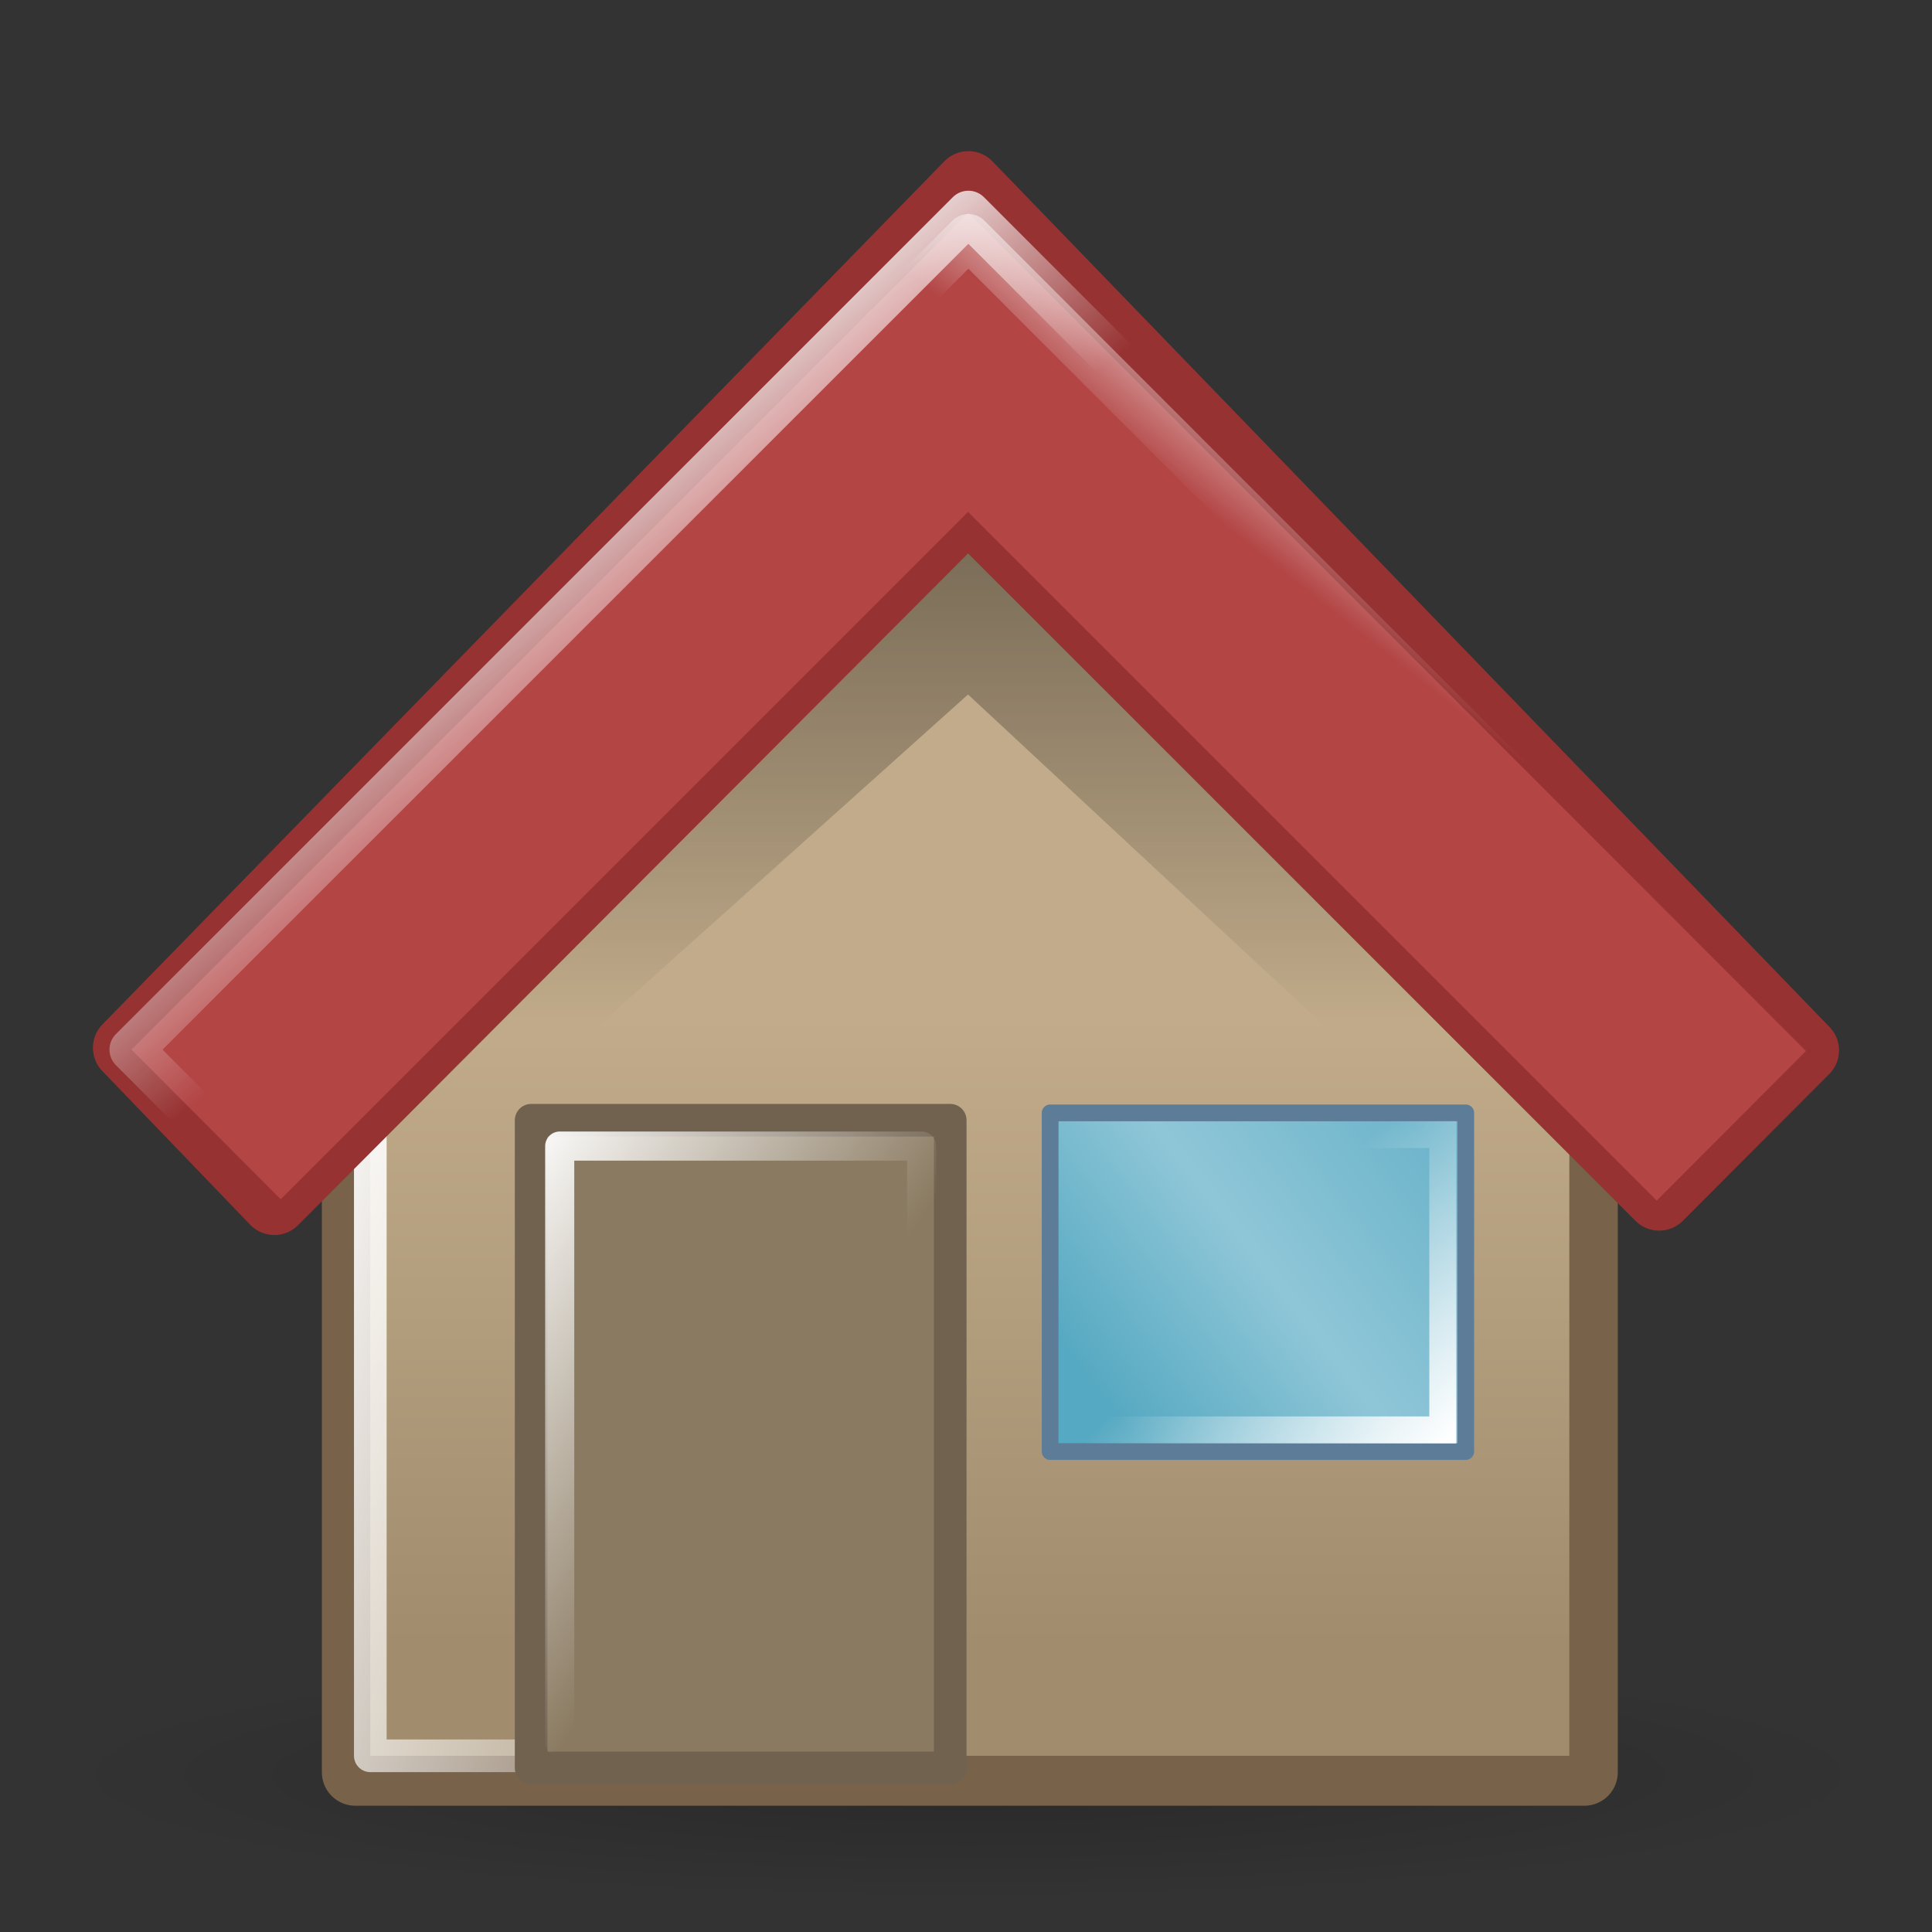 <?xml version="1.0" encoding="UTF-8" standalone="no"?>
<!-- Created with Inkscape (http://www.inkscape.org/) -->
<svg
   xmlns:dc="http://purl.org/dc/elements/1.1/"
   xmlns:cc="http://web.resource.org/cc/"
   xmlns:rdf="http://www.w3.org/1999/02/22-rdf-syntax-ns#"
   xmlns:svg="http://www.w3.org/2000/svg"
   xmlns="http://www.w3.org/2000/svg"
   xmlns:xlink="http://www.w3.org/1999/xlink"
   xmlns:sodipodi="http://inkscape.sourceforge.net/DTD/sodipodi-0.dtd"
   xmlns:inkscape="http://www.inkscape.org/namespaces/inkscape"
   width="128px"
   height="128px"
   id="svg2"
   sodipodi:version="0.32"
   inkscape:version="0.42.2"
   sodipodi:docbase="/home/silvestre/Desktop/Nuovo!/scalable/stock"
   sodipodi:docname="stock_home.svg">
  <rect width="100%" height="100%" fill="#333333" stroke="none"/>
  <defs
     id="defs4">
    <linearGradient
       inkscape:collect="always"
       id="linearGradient5116">
      <stop
         style="stop-color:#000000;stop-opacity:0.204"
         offset="0"
         id="stop5118" />
      <stop
         style="stop-color:#000000;stop-opacity:0;"
         offset="1"
         id="stop5120" />
    </linearGradient>
    <linearGradient
       inkscape:collect="always"
       id="linearGradient5077">
      <stop
         style="stop-color:#c1ab8a;stop-opacity:1;"
         offset="0"
         id="stop5079" />
      <stop
         style="stop-color:#a18d6e;stop-opacity:1"
         offset="1"
         id="stop5081" />
    </linearGradient>
    <linearGradient
       inkscape:collect="always"
       id="linearGradient5069">
      <stop
         style="stop-color:#ffffff;stop-opacity:1;"
         offset="0"
         id="stop5071" />
      <stop
         style="stop-color:#ffffff;stop-opacity:0;"
         offset="1"
         id="stop5073" />
    </linearGradient>
    <linearGradient
       inkscape:collect="always"
       id="linearGradient5041">
      <stop
         style="stop-color:#ffffff;stop-opacity:1;"
         offset="0"
         id="stop5043" />
      <stop
         style="stop-color:#ffffff;stop-opacity:0;"
         offset="1"
         id="stop5045" />
    </linearGradient>
    <linearGradient
       inkscape:collect="always"
       id="linearGradient5021">
      <stop
         style="stop-color:#ffffff;stop-opacity:1;"
         offset="0"
         id="stop5023" />
      <stop
         style="stop-color:#ffffff;stop-opacity:0;"
         offset="1"
         id="stop5025" />
    </linearGradient>
    <linearGradient
       inkscape:collect="always"
       id="linearGradient5007">
      <stop
         style="stop-color:#ffffff;stop-opacity:1;"
         offset="0"
         id="stop5009" />
      <stop
         style="stop-color:#ffffff;stop-opacity:0;"
         offset="1"
         id="stop5011" />
    </linearGradient>
    <linearGradient
       inkscape:collect="always"
       id="linearGradient3534">
      <stop
         style="stop-color:#000000;stop-opacity:0.6"
         offset="0"
         id="stop3536" />
      <stop
         style="stop-color:#000000;stop-opacity:0;"
         offset="1"
         id="stop3538" />
    </linearGradient>
    <linearGradient
       id="linearGradient4272">
      <stop
         style="stop-color:#56a9c2;stop-opacity:1;"
         offset="0"
         id="stop4274" />
      <stop
         id="stop4280"
         offset="0.5"
         style="stop-color:#8fc6d7;stop-opacity:1;" />
      <stop
         style="stop-color:#6eb5cb;stop-opacity:1"
         offset="1"
         id="stop4276" />
    </linearGradient>
    <linearGradient
       inkscape:collect="always"
       xlink:href="#linearGradient5077"
       id="linearGradient5098"
       gradientUnits="userSpaceOnUse"
       x1="275.483"
       y1="-123.247"
       x2="275.483"
       y2="-66.976" />
    <linearGradient
       inkscape:collect="always"
       xlink:href="#linearGradient5021"
       id="linearGradient5100"
       gradientUnits="userSpaceOnUse"
       x1="218.437"
       y1="-120.989"
       x2="272.105"
       y2="-106.609" />
    <linearGradient
       inkscape:collect="always"
       xlink:href="#linearGradient3534"
       id="linearGradient5102"
       gradientUnits="userSpaceOnUse"
       x1="274.631"
       y1="-192.524"
       x2="274.631"
       y2="-122.089" />
    <linearGradient
       inkscape:collect="always"
       xlink:href="#linearGradient5007"
       id="linearGradient5104"
       gradientUnits="userSpaceOnUse"
       x1="258.07"
       y1="-193.553"
       x2="275.385"
       y2="-172.154"
       gradientTransform="matrix(0.971,0,0,0.971,8.018,-4.396)" />
    <linearGradient
       inkscape:collect="always"
       xlink:href="#linearGradient5007"
       id="linearGradient5106"
       gradientUnits="userSpaceOnUse"
       x1="302.232"
       y1="-189.412"
       x2="291.256"
       y2="-175.604"
       gradientTransform="matrix(0.924,0,0,0.924,20.988,-11.505)" />
    <linearGradient
       inkscape:collect="always"
       xlink:href="#linearGradient5041"
       id="linearGradient5108"
       gradientUnits="userSpaceOnUse"
       x1="239.439"
       y1="-112.874"
       x2="267.385"
       y2="-93.844" />
    <linearGradient
       inkscape:collect="always"
       xlink:href="#linearGradient4272"
       id="linearGradient5110"
       gradientUnits="userSpaceOnUse"
       gradientTransform="translate(-1.952,-0.69)"
       x1="289.383"
       y1="-88.323"
       x2="318.876"
       y2="-111.094" />
    <linearGradient
       inkscape:collect="always"
       xlink:href="#linearGradient5069"
       id="linearGradient5112"
       gradientUnits="userSpaceOnUse"
       gradientTransform="matrix(0.967,0,0,0.967,9.994,-3.296)"
       x1="319.137"
       y1="-84.986"
       x2="301.315"
       y2="-101.779" />
    <radialGradient
       inkscape:collect="always"
       xlink:href="#linearGradient5116"
       id="radialGradient5122"
       cx="64.863"
       cy="119.03"
       fx="64.863"
       fy="119.03"
       r="60.722"
       gradientTransform="matrix(1,0,0,0.136,0,102.798)"
       gradientUnits="userSpaceOnUse" />
  </defs>
  <sodipodi:namedview
     id="base"
     pagecolor="#ffffff"
     bordercolor="#666666"
     borderopacity="1.0"
     inkscape:pageopacity="0.0"
     inkscape:pageshadow="2"
     inkscape:zoom="2.6875000"
     inkscape:cx="64.000000"
     inkscape:cy="64.000000"
     inkscape:document-units="px"
     inkscape:current-layer="g5085"
     showguides="true"
     inkscape:guide-bbox="true"
     inkscape:window-width="766"
     inkscape:window-height="512"
     inkscape:window-x="192"
     inkscape:window-y="149" />
  <g
     inkscape:label="Layer 1"
     inkscape:groupmode="layer"
     id="layer1">
    <path
       sodipodi:type="arc"
       style="opacity:1;color:#000000;fill:url(#radialGradient5122);fill-opacity:1;fill-rule:evenodd;stroke:none;stroke-width:2.417;stroke-linecap:round;stroke-linejoin:miter;marker:none;marker-start:none;marker-mid:none;marker-end:none;stroke-miterlimit:4;stroke-dasharray:none;stroke-dashoffset:0;stroke-opacity:1;visibility:visible;display:inline;overflow:visible"
       id="path5114"
       sodipodi:cx="64.862534"
       sodipodi:cy="119.02965"
       sodipodi:rx="60.722374"
       sodipodi:ry="8.2803230"
       d="M 125.585 119.03 A 60.722 8.28 0 1 1  4.14,119.03 A 60.722 8.28 0 1 1  125.585 119.03 z"
       transform="translate(-0.69,-1.38)" />
    <g
       id="g5085"
       transform="matrix(0.739,0,0,0.739,-139.329,158.38)">
      <path
         sodipodi:nodetypes="cccccc"
         id="path1350"
         d="M 275.354,-176.574 L 220.393,-121.524 L 220.393,-55.43 L 330.574,-55.43 L 330.574,-121.524 L 275.354,-176.574 z "
         style="opacity:1;color:#000000;fill:#c1ab8a;fill-opacity:1;fill-rule:evenodd;stroke:#786249;stroke-width:6;stroke-linecap:round;stroke-linejoin:round;marker:none;marker-start:none;marker-mid:none;marker-end:none;stroke-miterlimit:4;stroke-dasharray:none;stroke-dashoffset:0;stroke-opacity:1;visibility:visible;display:inline;overflow:visible" />
      <path
         sodipodi:nodetypes="cccccc"
         id="path5019"
         d="M 275.357,-175.097 L 221.736,-121.389 L 221.736,-56.907 L 329.23,-56.907 L 329.23,-121.389 L 275.357,-175.097 z "
         style="opacity:1;color:#000000;fill:url(#linearGradient5098);fill-opacity:1;fill-rule:evenodd;stroke:url(#linearGradient5100);stroke-width:2.927;stroke-linecap:round;stroke-linejoin:round;marker:none;marker-start:none;marker-mid:none;marker-end:none;stroke-miterlimit:4;stroke-dasharray:none;stroke-dashoffset:0;stroke-opacity:1;visibility:visible;display:inline;overflow:visible" />
      <path
         sodipodi:nodetypes="ccccccc"
         id="path3532"
         d="M 275.354,-176.574 L 221.859,-117.923 L 221.859,-104.111 L 275.323,-152.054 L 329.237,-101.916 L 329.237,-115.728 L 275.354,-176.574 z "
         style="opacity:1;color:#000000;fill:url(#linearGradient5102);fill-opacity:1;fill-rule:evenodd;stroke:none;stroke-width:4;stroke-linecap:round;stroke-linejoin:round;marker:none;marker-start:none;marker-mid:none;marker-end:none;stroke-miterlimit:4;stroke-dasharray:none;stroke-dashoffset:0;stroke-opacity:1;visibility:visible;display:inline;overflow:visible" />
      <path
         id="rect1345"
         d="M 275.354,-197.768 L 199.87,-120.38 L 213.133,-106.595 L 275.323,-168.949 L 337.283,-106.989 L 350.411,-120.148 L 275.354,-197.768 z "
         style="color:#000000;fill:#b34545;fill-opacity:1;fill-rule:evenodd;stroke:#973232;stroke-width:6;stroke-linecap:round;stroke-linejoin:round;marker:none;marker-start:none;marker-mid:none;marker-end:none;stroke-miterlimit:4;stroke-dasharray:none;stroke-dashoffset:0;stroke-opacity:1;visibility:visible;display:inline;overflow:visible"
         sodipodi:nodetypes="ccccccc" />
      <path
         id="path4997"
         d="M 275.355,-195.246 L 200.324,-120.215 L 213.704,-106.804 L 275.325,-168.425 L 337.067,-106.683 L 350.447,-120.093 L 275.355,-195.246 z "
         style="color:#000000;fill:#b34545;fill-opacity:1;fill-rule:evenodd;stroke:url(#linearGradient5104);stroke-width:3.943;stroke-linecap:round;stroke-linejoin:round;marker:none;marker-start:none;marker-mid:none;marker-end:none;stroke-miterlimit:4;stroke-dasharray:none;stroke-dashoffset:0;stroke-opacity:1;visibility:visible;display:inline;overflow:visible" />
      <path
         id="path5015"
         d="M 275.356,-193.098 L 203.965,-121.706 L 216.696,-108.946 L 275.328,-167.578 L 334.075,-108.831 L 346.806,-121.591 L 275.356,-193.098 z "
         style="color:#000000;fill:none;fill-opacity:1;fill-rule:evenodd;stroke:url(#linearGradient5106);stroke-width:4.061;stroke-linecap:round;stroke-linejoin:round;marker:none;marker-start:none;marker-mid:none;marker-end:none;stroke-miterlimit:4;stroke-dasharray:none;stroke-dashoffset:0;stroke-opacity:1;visibility:visible;display:inline;overflow:visible" />
      <g
         transform="translate(-3.903,0)"
         id="g5059">
        <rect
           style="opacity:1;color:#000000;fill:#8a7a61;fill-opacity:1;fill-rule:evenodd;stroke:#716250;stroke-width:2.927;stroke-linecap:round;stroke-linejoin:round;marker:none;marker-start:none;marker-mid:none;marker-end:none;stroke-miterlimit:4;stroke-dasharray:none;stroke-dashoffset:0;stroke-opacity:1;visibility:visible;display:inline;overflow:visible"
           id="rect5029"
           width="37.57"
           height="58.063"
           x="240.058"
           y="-113.884" />
        <rect
           style="opacity:1;color:#000000;fill:none;fill-opacity:1;fill-rule:evenodd;stroke:url(#linearGradient5108);stroke-width:2.609;stroke-linecap:round;stroke-linejoin:round;marker:none;marker-start:none;marker-mid:none;marker-end:none;stroke-miterlimit:4;stroke-dasharray:none;stroke-dashoffset:0;stroke-opacity:1;visibility:visible;display:inline;overflow:visible"
           id="rect5039"
           width="32.449"
           height="53.433"
           x="242.619"
           y="-111.569" />
      </g>
      <rect
         y="-114.544"
         x="282.684"
         height="30.361"
         width="37.261"
         id="rect5049"
         style="opacity:1;color:#000000;fill:url(#linearGradient5110);fill-opacity:1;fill-rule:evenodd;stroke:#5c7c98;stroke-width:1.5;stroke-linecap:round;stroke-linejoin:round;marker:none;marker-start:none;marker-mid:none;marker-end:none;stroke-miterlimit:4;stroke-dasharray:none;stroke-dashoffset:0;stroke-opacity:1;visibility:visible;display:inline;overflow:visible" />
      <rect
         y="-112.604"
         x="284.745"
         height="26.48"
         width="33.14"
         id="rect5065"
         style="opacity:1;color:#000000;fill:none;fill-opacity:1;fill-rule:evenodd;stroke:url(#linearGradient5112);stroke-width:2.417;stroke-linecap:round;stroke-linejoin:miter;marker:none;marker-start:none;marker-mid:none;marker-end:none;stroke-miterlimit:4;stroke-dasharray:none;stroke-dashoffset:0;stroke-opacity:1;visibility:visible;display:inline;overflow:visible" />
    </g>
  </g>
</svg>
